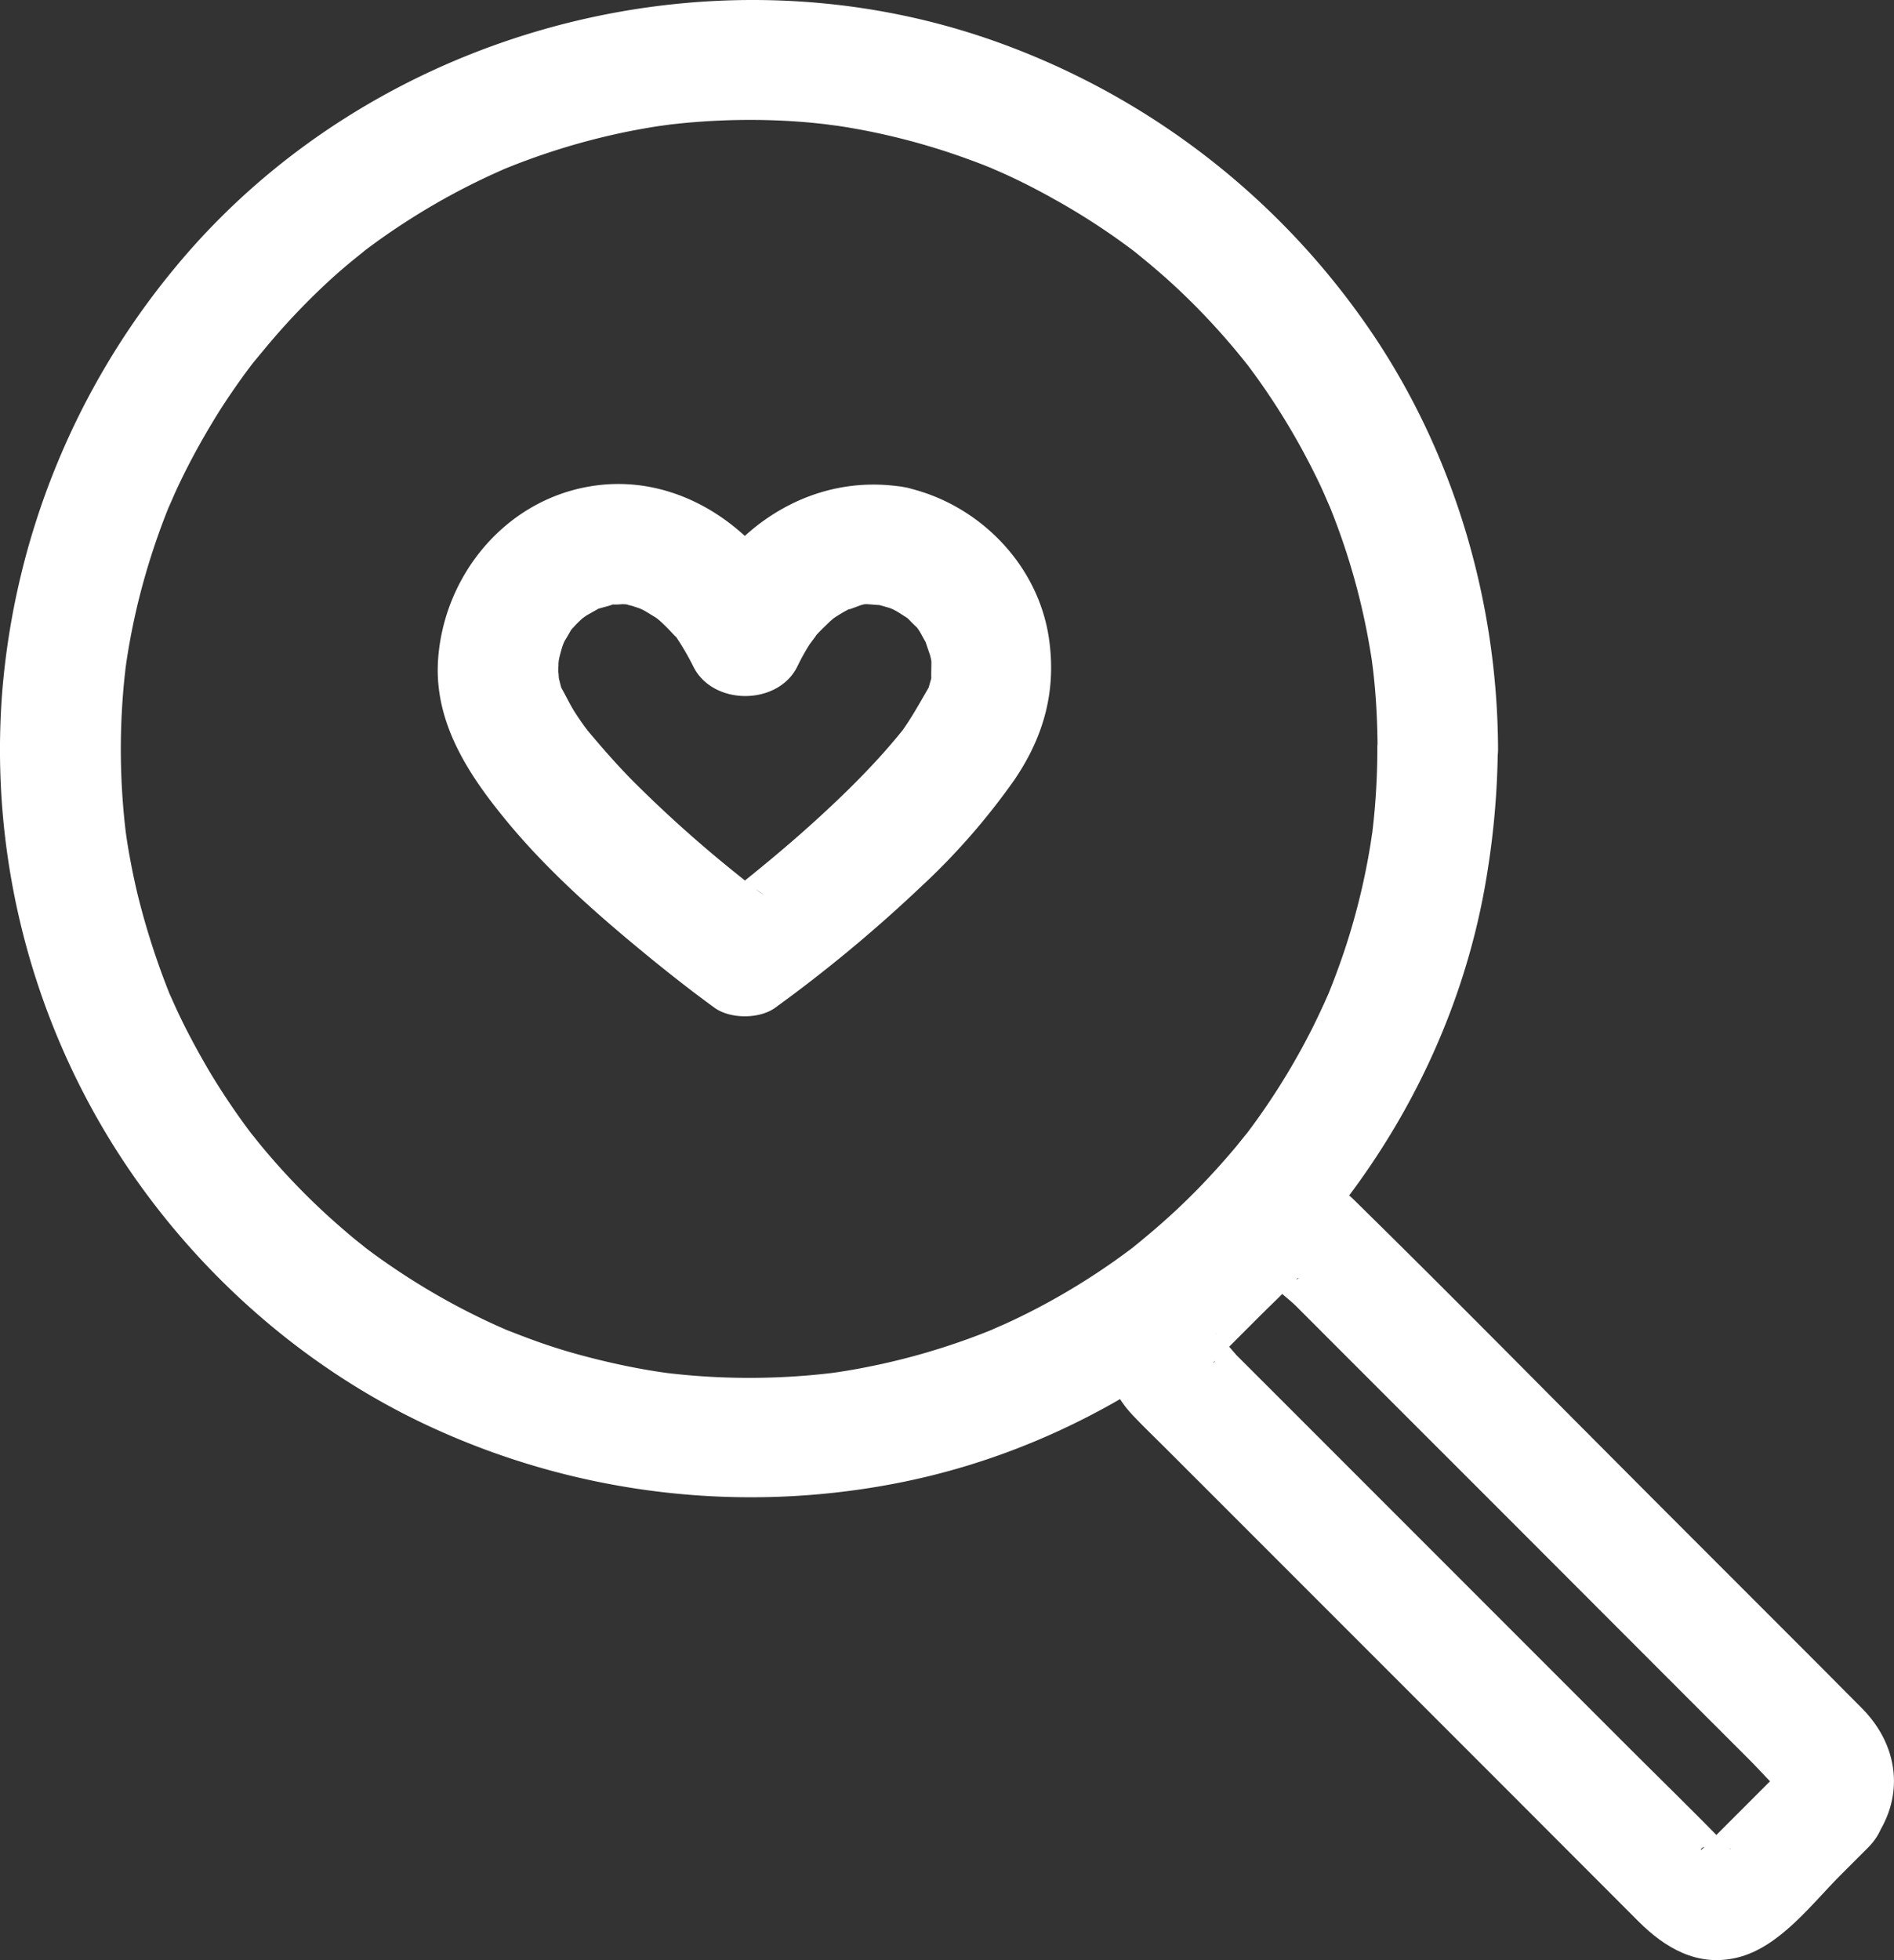 <svg id="圖層_1" data-name="圖層 1" xmlns="http://www.w3.org/2000/svg" viewBox="0 0 471.64 487.89"><rect x="0" y="0" width="471.64" height="487.89" fill="#333333" stroke="none"/><defs><style>.cls-1{fill:#fff;}</style></defs><title>search</title><path class="cls-1" d="M356,192.5q0,6.66-.51,13.3c-.16,2.08-.35,4.15-.59,6.21-.1.91-.21,1.83-.33,2.74.43-3.24-.15.76-.26,1.45a169.09,169.09,0,0,1-6,25c-1.3,4-2.76,8-4.34,11.93-1,2.4,1.46-3.18-.3.7-.37.81-.72,1.62-1.09,2.42-.92,2-1.87,4-2.87,6a172.64,172.64,0,0,1-12.89,21.45c-1.26,1.78-2.55,3.55-3.89,5.29,1.8-2.34-1.61,1.95-2.15,2.6q-4.2,5-8.76,9.74-4.11,4.25-8.49,8.18c-1.47,1.32-2.95,2.61-4.46,3.87l-2,1.67c-.66.55-1.36,1.1-2,1.64,1.14-.87,1.29-1,.44-.34A171.4,171.4,0,0,1,274.56,330q-5.22,2.88-10.62,5.37c-.79.37-5.88,2.55-3.12,1.42-2.26.92-4.54,1.81-6.84,2.64a169.69,169.69,0,0,1-24.65,6.88c-2,.4-4,.77-6,1.09l-2.72.42c3-.45,0,0-.78.09q-6.92.81-13.87,1.06a172.87,172.87,0,0,1-26.53-1.06c-.75-.09-3.78-.54-.78-.09l-2.72-.42q-3.36-.54-6.71-1.22-6.3-1.29-12.49-3t-12.12-3.94c-1.67-.61-3.32-1.27-5-1.91-4-1.53,1.66.75-.71-.29-1.22-.53-2.43-1.07-3.64-1.63a171.53,171.53,0,0,1-21.91-12.16c-3.48-2.28-6.89-4.67-10.19-7.21,2.31,1.77-1.36-1.12-2.1-1.73q-3-2.5-5.94-5.15a172,172,0,0,1-17.19-18c-.61-.74-3.5-4.41-1.73-2.1-1.34-1.74-2.63-3.51-3.89-5.29q-3.8-5.39-7.16-11-3-5.1-5.73-10.41c-.8-1.57-1.57-3.15-2.32-4.76-.56-1.21-1.09-2.42-1.64-3.63-1.33-2.94.72,2-.55-1.32a187.8,187.8,0,0,1-7.72-24.29q-1.41-6-2.39-12c-.15-.91-.28-1.81-.42-2.72.46,3,0,0-.09-.78q-.45-3.8-.72-7.59a173.81,173.81,0,0,1,.1-26.61q.22-2.76.54-5.51c0-.39.69-4.91.17-1.47.14-.91.27-1.81.42-2.72q1.08-6.71,2.71-13.33a174.05,174.05,0,0,1,7.9-24.2c-1.16,2.83,1.05-2.34,1.42-3.12q1.24-2.7,2.59-5.36,3-5.9,6.41-11.54c2-3.38,4.21-6.68,6.48-9.91,1.14-1.61,2.3-3.19,3.49-4.76,1.54-2-2.21,2.65.48-.59.83-1,1.65-2,2.49-3A172.44,172.44,0,0,1,96,75.09c1.47-1.33,3-2.62,4.47-3.85.65-.54,4.94-3.95,2.6-2.15q5.22-4,10.74-7.57a170.85,170.85,0,0,1,22-12.08l2.42-1.09c3.88-1.76-1.7.67.7-.3,1.86-.75,3.72-1.48,5.6-2.16q6.3-2.31,12.77-4.12,5.87-1.64,11.84-2.86c2.23-.45,4.46-.85,6.71-1.22l2.72-.42c-3.33.51,1.15-.14,1.47-.17a173,173,0,0,1,26.54-1c4.17.17,8.34.49,12.48,1-.12,0,4.35.58,2.11.25s2.19.36,2.08.34q3.36.54,6.71,1.22a169.61,169.61,0,0,1,24.61,7c2.09.76,4.16,1.57,6.21,2.41-2.72-1.11,1.63.73,2.51,1.14q6,2.74,11.81,6A169.13,169.13,0,0,1,296,69.09c-2.29-1.76,0,0,.57.49.84.7,1.7,1.38,2.53,2.08,1.34,1.12,2.67,2.27,4,3.43q4.89,4.36,9.44,9.09,4.08,4.25,7.88,8.77c.7.83,1.38,1.69,2.08,2.53.46.55,2.25,2.86.49.57,1.34,1.74,2.63,3.51,3.89,5.29a172.64,172.64,0,0,1,12.89,21.45c1,2,2,4,2.87,6,.41.88,2.25,5.23,1.14,2.51,1.68,4.12,3.23,8.3,4.59,12.54a169.09,169.09,0,0,1,6,25c0-.11.67,4.32.34,2.08s.27,2.23.25,2.11c.21,1.83.39,3.66.54,5.51.37,4.66.54,9.33.56,14,0,7.85,6.88,15.36,15,15s15-6.59,15-15c-.15-38.14-11.78-76.28-34.06-107.37A190.22,190.22,0,0,0,262.49,17C190.14-9.52,105,13.67,56.19,73.25A189.4,189.4,0,0,0,13.56,178.5,186,186,0,0,0,39.81,288.89C59,320.58,88,346.82,121.82,362a190.24,190.24,0,0,0,115.4,13.13c74.23-14.81,134.66-77.43,146.24-152.33A203.63,203.63,0,0,0,386,192.5c0-7.85-6.92-15.36-15-15S356,184.09,356,192.5Z" transform="translate(-13.02 -6.12)"/><path class="cls-1" d="M457.71,445.58l-16.86,16.86c-1.17,1.17-2.41,2.31-3.54,3.54-.08.08-.72.6-.69.69-.41-1.41,5.44-1.33,5.73-1.22,1.75.63,2.41,1.86.81.21-8.08-8.35-16.44-16.45-24.66-24.66l-84-84-13.6-13.59c-.73-.74-4.62-5.78-5.73-5.74,2.5-.1.75,8.14,0,7.58.06,0,1.68-1.68,1.77-1.76l9.85-9.85c2.91-2.92,6-5.74,8.78-8.78,0,0,.7-.69.69-.7.56.67-5.14,1.45-5.74,1.23-.4-.15-2-1.85-1.67-1.08,1.1,2.38,4.93,4.93,6.75,6.75l14.3,14.31,41.88,41.87L434,429.5l15.18,15.17c2.59,2.59,5.08,5.62,7.93,7.93.1.08.44.57.56.56-2.36.1-1-6.41,0-7.58-5.1,5.91-5.81,14.64,0,20.45,5.21,5.21,15.32,5.94,20.44,0,9.4-10.89,8.47-24.79-1.51-34.78L466,420.59l-41.09-41.1c-24.88-24.88-49.53-50-74.66-74.65-9.81-9.62-24.2-10.65-34.5-1-6.54,6.12-12.69,12.69-19,19-10.18,10.18-12,24.71-1.57,35.65,2.69,2.84,5.54,5.55,8.31,8.32l85.82,85.81L421,484.35c6.59,6.59,14.65,11.41,24.53,9.06,10.56-2.51,18.51-13.24,25.88-20.62l6.77-6.76C491.32,452.86,470.89,432.41,457.71,445.58Z" transform="translate(-13.02 -6.12)"/><path class="cls-1" d="M238.45,127.42c-22.64-3.89-43,9.27-52.9,29.42h25.9c-9.51-19.33-29.65-33.45-51.72-29.62-21.12,3.66-36.24,22.27-37.63,43.23-1,15.67,7.73,28.72,17.27,40.26,8.77,10.59,19,20,29.5,28.83,7.15,6,14.49,11.91,22.06,17.41,3.91,2.85,11.23,2.85,15.14,0a359,359,0,0,0,36.17-30,168.22,168.22,0,0,0,23.34-26.66c7.36-10.78,10.53-22.15,8.66-35.18-2.68-18.58-17.62-33.68-35.79-37.68-7.64-1.68-16.59,2.3-18.45,10.48-1.73,7.58,2.28,16.65,10.48,18.45,1.37.3,2.69.69,4,1.07.6.17,2.51,1.18.19,0,.6.3,1.2.6,1.78.93s3.39,2.22,2.31,1.38c-1.31-1,.36.34.5.49.58.62,1.21,1.25,1.83,1.83,1.92,1.79.53.59.1,0,.37.53.75,1.06,1.07,1.62s1.94,3.59,1.34,2.25.8,2.59,1,3.2a14.72,14.72,0,0,1,.41,2c.43,2.24-.07-2.25-.06.07,0,1.38-.08,2.82,0,4.19.07,1.74,1-3.76,0-.48-.22.72-.42,1.46-.63,2.18-.1.37-.33.74-.4,1.12-.26,1.55,1.4-2.74.57-1.32-2.14,3.67-4.09,7.26-6.54,10.76-1.6,2.28,1.63-2-.18.25-.8,1-1.58,1.94-2.39,2.89q-2.32,2.73-4.77,5.36c-3.47,3.73-7.09,7.31-10.81,10.79-6.55,6.16-13.39,12-20.4,17.64-1.5,1.21-3,2.39-4.53,3.58-2.36,1.86,2.38-1.8.76-.58-.5.37-1,.76-1.49,1.14-1.06.8-2.12,1.6-3.2,2.39h15.14c-1.14-.83-2.27-1.69-3.4-2.54-.59-.45-1.16-.93-1.77-1.36,4.31,3,1.38,1.07.4.3-1.68-1.33-3.35-2.67-5-4a315.06,315.06,0,0,1-25.57-22.88c-4.16-4.19-8-8.62-11.78-13.13-1.32-1.57,1.52,2.27.45.57-.27-.43-.61-.82-.9-1.23q-1.15-1.59-2.22-3.24c-1.4-2.17-2.44-4.49-3.73-6.7-.22-.38,1,3.13.17.2-.26-.95-.47-2-.78-2.89-.7-2.06.36,1.62.23,1.9a16.61,16.61,0,0,0-.14-2.82c0-.93.07-1.84.1-2.77-.07,2.14-.14.63.16-.69.2-.87.45-1.71.69-2.57.12-.42,1.16-3,.41-1.28s.25-.39.36-.56c.45-.69.91-1.51,1.32-2.24,1.3-2.33.44-.62,0-.08.57-.65,1.14-1.29,1.76-1.91s1.25-1.19,1.91-1.75c-1.61,1.37-.35.26.69-.34l2.32-1.3c1.37-.77-1.83.44.79-.31.86-.25,1.81-.47,2.67-.76,2.75-1-1-.28.35-.16.77.07,1.61,0,2.39-.06,1.78,0,2.17.36.22-.09.8.18,1.59.33,2.39.56.38.1,3.6,1.26,1.75.5s.71.39,1.11.61c.95.55,1.87,1.13,2.81,1.7.47.28,2.13,1.72.21.09.89.75,1.74,1.54,2.56,2.36s1.31,1.38,2,2.09c1,1-.54-1.06.82,1a66.13,66.13,0,0,1,3.84,6.69c4.82,9.8,21.08,9.8,25.9,0a56.24,56.24,0,0,1,3-5.43c.2-.32,2.76-3.63,1.17-1.75,1.23-1.46,2.61-2.72,4-4.08q2-1.69.15-.24c.54-.39,1.09-.77,1.66-1.12a36.23,36.23,0,0,1,4-2.21c-3.05,1.46,1-.15,1.73-.4a10.33,10.33,0,0,1,1.79-.4c-2,.22-2.11.25-.38.11.87,0,5.9.57,2-.11,7.7,1.33,16.53-2,18.45-10.47C250.59,138.6,246.72,128.85,238.45,127.42Z" transform="translate(-13.02 -6.12)"/></svg>